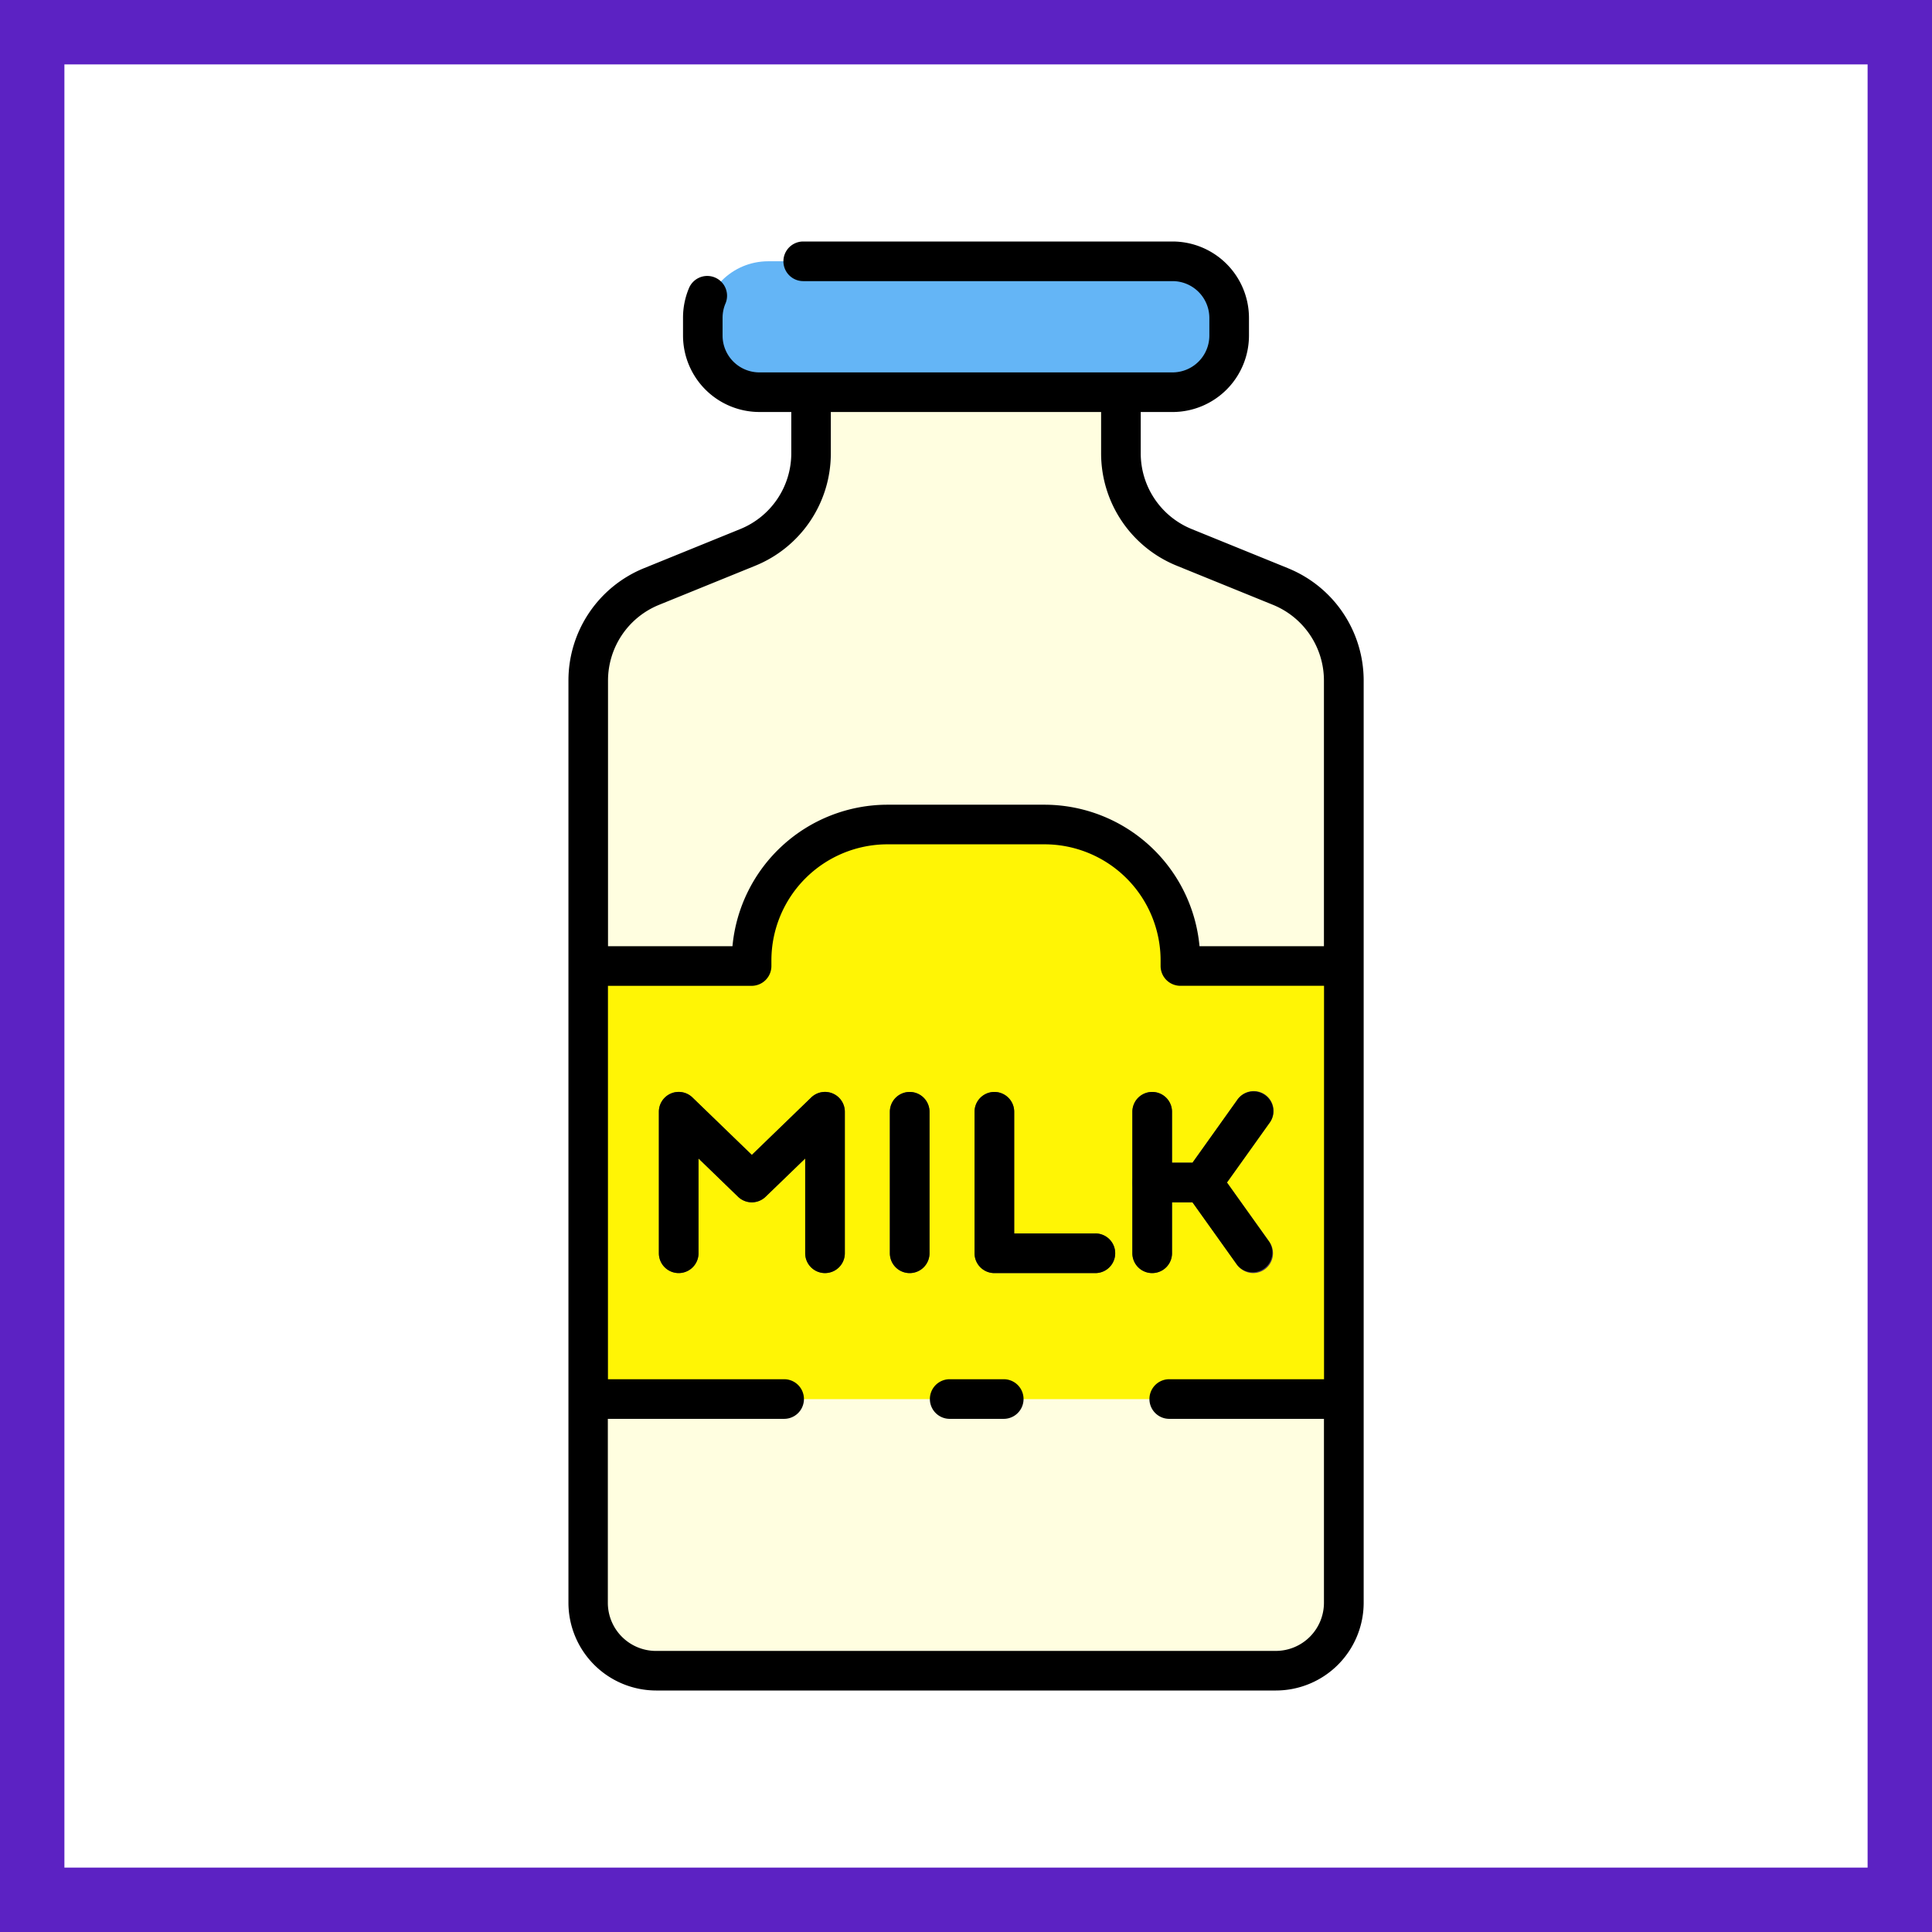 <svg xmlns="http://www.w3.org/2000/svg" width="120" height="120" viewBox="0 0 120 120">
  <g id="Grupo_110607" data-name="Grupo 110607" transform="translate(-320 -1413)">
    <g id="Rectángulo_36484" data-name="Rectángulo 36484" transform="translate(320 1413)" fill="#fff" stroke="#5c22c3" stroke-width="4">
      <rect width="120" height="120" stroke="none"/>
      <rect x="2" y="2" width="116" height="116" fill="none"/>
    </g>
    <g id="leche" transform="translate(326.424 1428)">
      <g id="Grupo_110516" data-name="Grupo 110516" transform="translate(30.106 1.228)">
        <rect id="Rectángulo_37019" data-name="Rectángulo 37019" width="32.696" height="8.132" rx="4.066" transform="translate(7.12)" fill="#64b5f6"/>
        <path id="Trazado_169269" data-name="Trazado 169269" d="M63.717,17.1V13.313H44.468V17.1a6.328,6.328,0,0,1-3.946,5.862L34.57,25.377a6.328,6.328,0,0,0-3.946,5.862V88.5a4.219,4.219,0,0,0,4.219,4.219h38.5A4.219,4.219,0,0,0,77.559,88.5V31.239a6.328,6.328,0,0,0-3.945-5.862l-5.951-2.419A6.328,6.328,0,0,1,63.717,17.1Z" transform="translate(-30.624 -5.18)" fill="#fffee0"/>
        <path id="Trazado_169270" data-name="Trazado 169270" d="M67.408,60.289v-.352A8.438,8.438,0,0,0,58.971,51.5H49.215a8.438,8.438,0,0,0-8.438,8.438v.352H30.625v26.9H77.56v-26.9Z" transform="translate(-30.624 -16.517)" fill="#fff505"/>
        <g id="Grupo_110515" data-name="Grupo 110515" transform="translate(4.395 51.591)">
          <path id="Trazado_169271" data-name="Trazado 169271" d="M72.265,86.375H65.99a1.23,1.23,0,0,1-1.23-1.23V76.355a1.23,1.23,0,0,1,2.461,0v7.559h5.044a1.23,1.23,0,1,1,0,2.461Z" transform="translate(-45.153 -75.121)" fill="#543e5b"/>
          <path id="Trazado_169272" data-name="Trazado 169272" d="M79.932,86.375a1.23,1.23,0,0,1-1.23-1.23V76.355a1.23,1.23,0,1,1,2.461,0v8.789a1.23,1.23,0,0,1-1.23,1.23Z" transform="translate(-49.292 -75.121)" fill="#543e5b"/>
          <path id="Trazado_169273" data-name="Trazado 169273" d="M47.192,86.374a1.23,1.23,0,0,1-1.23-1.23V79.254L43.5,81.631a1.23,1.23,0,0,1-1.711,0l-2.454-2.377v5.887a1.23,1.23,0,1,1-2.461,0V76.352a1.23,1.23,0,0,1,2.086-.885l3.687,3.567,3.688-3.567a1.231,1.231,0,0,1,2.088.887v8.789a1.231,1.231,0,0,1-1.232,1.23Z" transform="translate(-36.875 -75.12)" fill="#543e5b"/>
          <path id="Trazado_169274" data-name="Trazado 169274" d="M58.509,86.375a1.23,1.23,0,0,1-1.23-1.23V76.355a1.23,1.23,0,1,1,2.461,0v8.789A1.23,1.23,0,0,1,58.509,86.375Z" transform="translate(-42.932 -75.121)" fill="#543e5b"/>
          <path id="Trazado_169275" data-name="Trazado 169275" d="M83.07,81.98H79.933a1.23,1.23,0,1,1,0-2.461h2.5l2.769-3.879a1.231,1.231,0,1,1,2,1.43l-3.137,4.395A1.231,1.231,0,0,1,83.07,81.98Z" transform="translate(-49.292 -75.121)" fill="#543e5b"/>
          <path id="Trazado_169276" data-name="Trazado 169276" d="M87.532,88.23a1.228,1.228,0,0,1-1-.515L83.392,83.32a1.231,1.231,0,0,1,2-1.43l3.137,4.395a1.23,1.23,0,0,1-1,1.946Z" transform="translate(-50.616 -76.976)" fill="#543e5b"/>
        </g>
      </g>
      <g id="Grupo_110517" data-name="Grupo 110517" transform="translate(28.878 0)">
        <path id="Trazado_169277" data-name="Trazado 169277" d="M73.558,20.285l-5.951-2.419a5.078,5.078,0,0,1-3.178-4.723V10.591h1.977a4.752,4.752,0,0,0,4.746-4.746v-1.1A4.752,4.752,0,0,0,66.406,0H43.466a1.23,1.23,0,1,0,0,2.461h22.94a2.288,2.288,0,0,1,2.285,2.285v1.1A2.288,2.288,0,0,1,66.406,8.13H40.741a2.288,2.288,0,0,1-2.285-2.285v-1.1a2.285,2.285,0,0,1,.179-.89A1.23,1.23,0,1,0,36.368,2.9,4.726,4.726,0,0,0,36,4.744v1.1a4.752,4.752,0,0,0,4.746,4.746h1.978v2.552a5.079,5.079,0,0,1-3.179,4.723l-5.951,2.419a7.529,7.529,0,0,0-4.711,7V84.551A5.456,5.456,0,0,0,34.327,90h38.5a5.456,5.456,0,0,0,5.449-5.449V27.288a7.529,7.529,0,0,0-4.715-7Zm-39.04,2.28,5.951-2.419a7.529,7.529,0,0,0,4.711-7V10.591H61.968v2.552a7.528,7.528,0,0,0,4.711,7l5.951,2.419a5.078,5.078,0,0,1,3.178,4.723V43.771H68.08a9.682,9.682,0,0,0-9.628-8.789H48.7a9.682,9.682,0,0,0-9.629,8.789h-7.73V27.288A5.078,5.078,0,0,1,34.519,22.565Zm38.3,64.977h-38.5a2.992,2.992,0,0,1-2.988-2.988V73.127H42.28a1.23,1.23,0,1,0,0-2.461H31.337V46.232h8.921A1.23,1.23,0,0,0,41.489,45v-.352A7.215,7.215,0,0,1,48.7,37.442h9.756a7.216,7.216,0,0,1,7.207,7.207V45a1.23,1.23,0,0,0,1.23,1.23h8.921V70.666H66.2a1.23,1.23,0,0,0,0,2.461h9.609V84.551A2.992,2.992,0,0,1,72.822,87.541Z" transform="translate(-28.878 0)"/>
        <path id="Trazado_169278" data-name="Trazado 169278" d="M65.4,100.5H62.043a1.23,1.23,0,1,0,0,2.461H65.4a1.23,1.23,0,0,0,0-2.461Z" transform="translate(-38.358 -29.834)"/>
        <path id="Trazado_169279" data-name="Trazado 169279" d="M72.265,83.914H67.221V76.355a1.23,1.23,0,1,0-2.461,0v8.789a1.23,1.23,0,0,0,1.23,1.23h6.274a1.23,1.23,0,0,0,0-2.461Z" transform="translate(-39.53 -22.301)"/>
        <path id="Trazado_169280" data-name="Trazado 169280" d="M81.161,85.145V81.981h1.273L85.2,85.86a1.231,1.231,0,0,0,2-1.43l-2.626-3.68,2.626-3.68a1.23,1.23,0,1,0-2-1.43L82.436,79.52H81.161V76.355a1.23,1.23,0,0,0-2.461,0v8.789a1.23,1.23,0,0,0,2.461,0Z" transform="translate(-43.668 -22.301)"/>
        <path id="Trazado_169281" data-name="Trazado 169281" d="M47.672,75.222a1.227,1.227,0,0,0-1.336.248l-3.688,3.567-3.687-3.567a1.23,1.23,0,0,0-2.086.885v8.789a1.23,1.23,0,0,0,2.461,0V79.256l2.457,2.377a1.23,1.23,0,0,0,1.711,0l2.459-2.377v5.887a1.23,1.23,0,1,0,2.461,0V76.353A1.231,1.231,0,0,0,47.672,75.222Z" transform="translate(-31.252 -22.301)"/>
        <path id="Trazado_169282" data-name="Trazado 169282" d="M58.509,75.125a1.23,1.23,0,0,0-1.23,1.23v8.789a1.23,1.23,0,1,0,2.461,0V76.355A1.23,1.23,0,0,0,58.509,75.125Z" transform="translate(-37.309 -22.301)"/>
      </g>
    </g>
  </g>
</svg>
